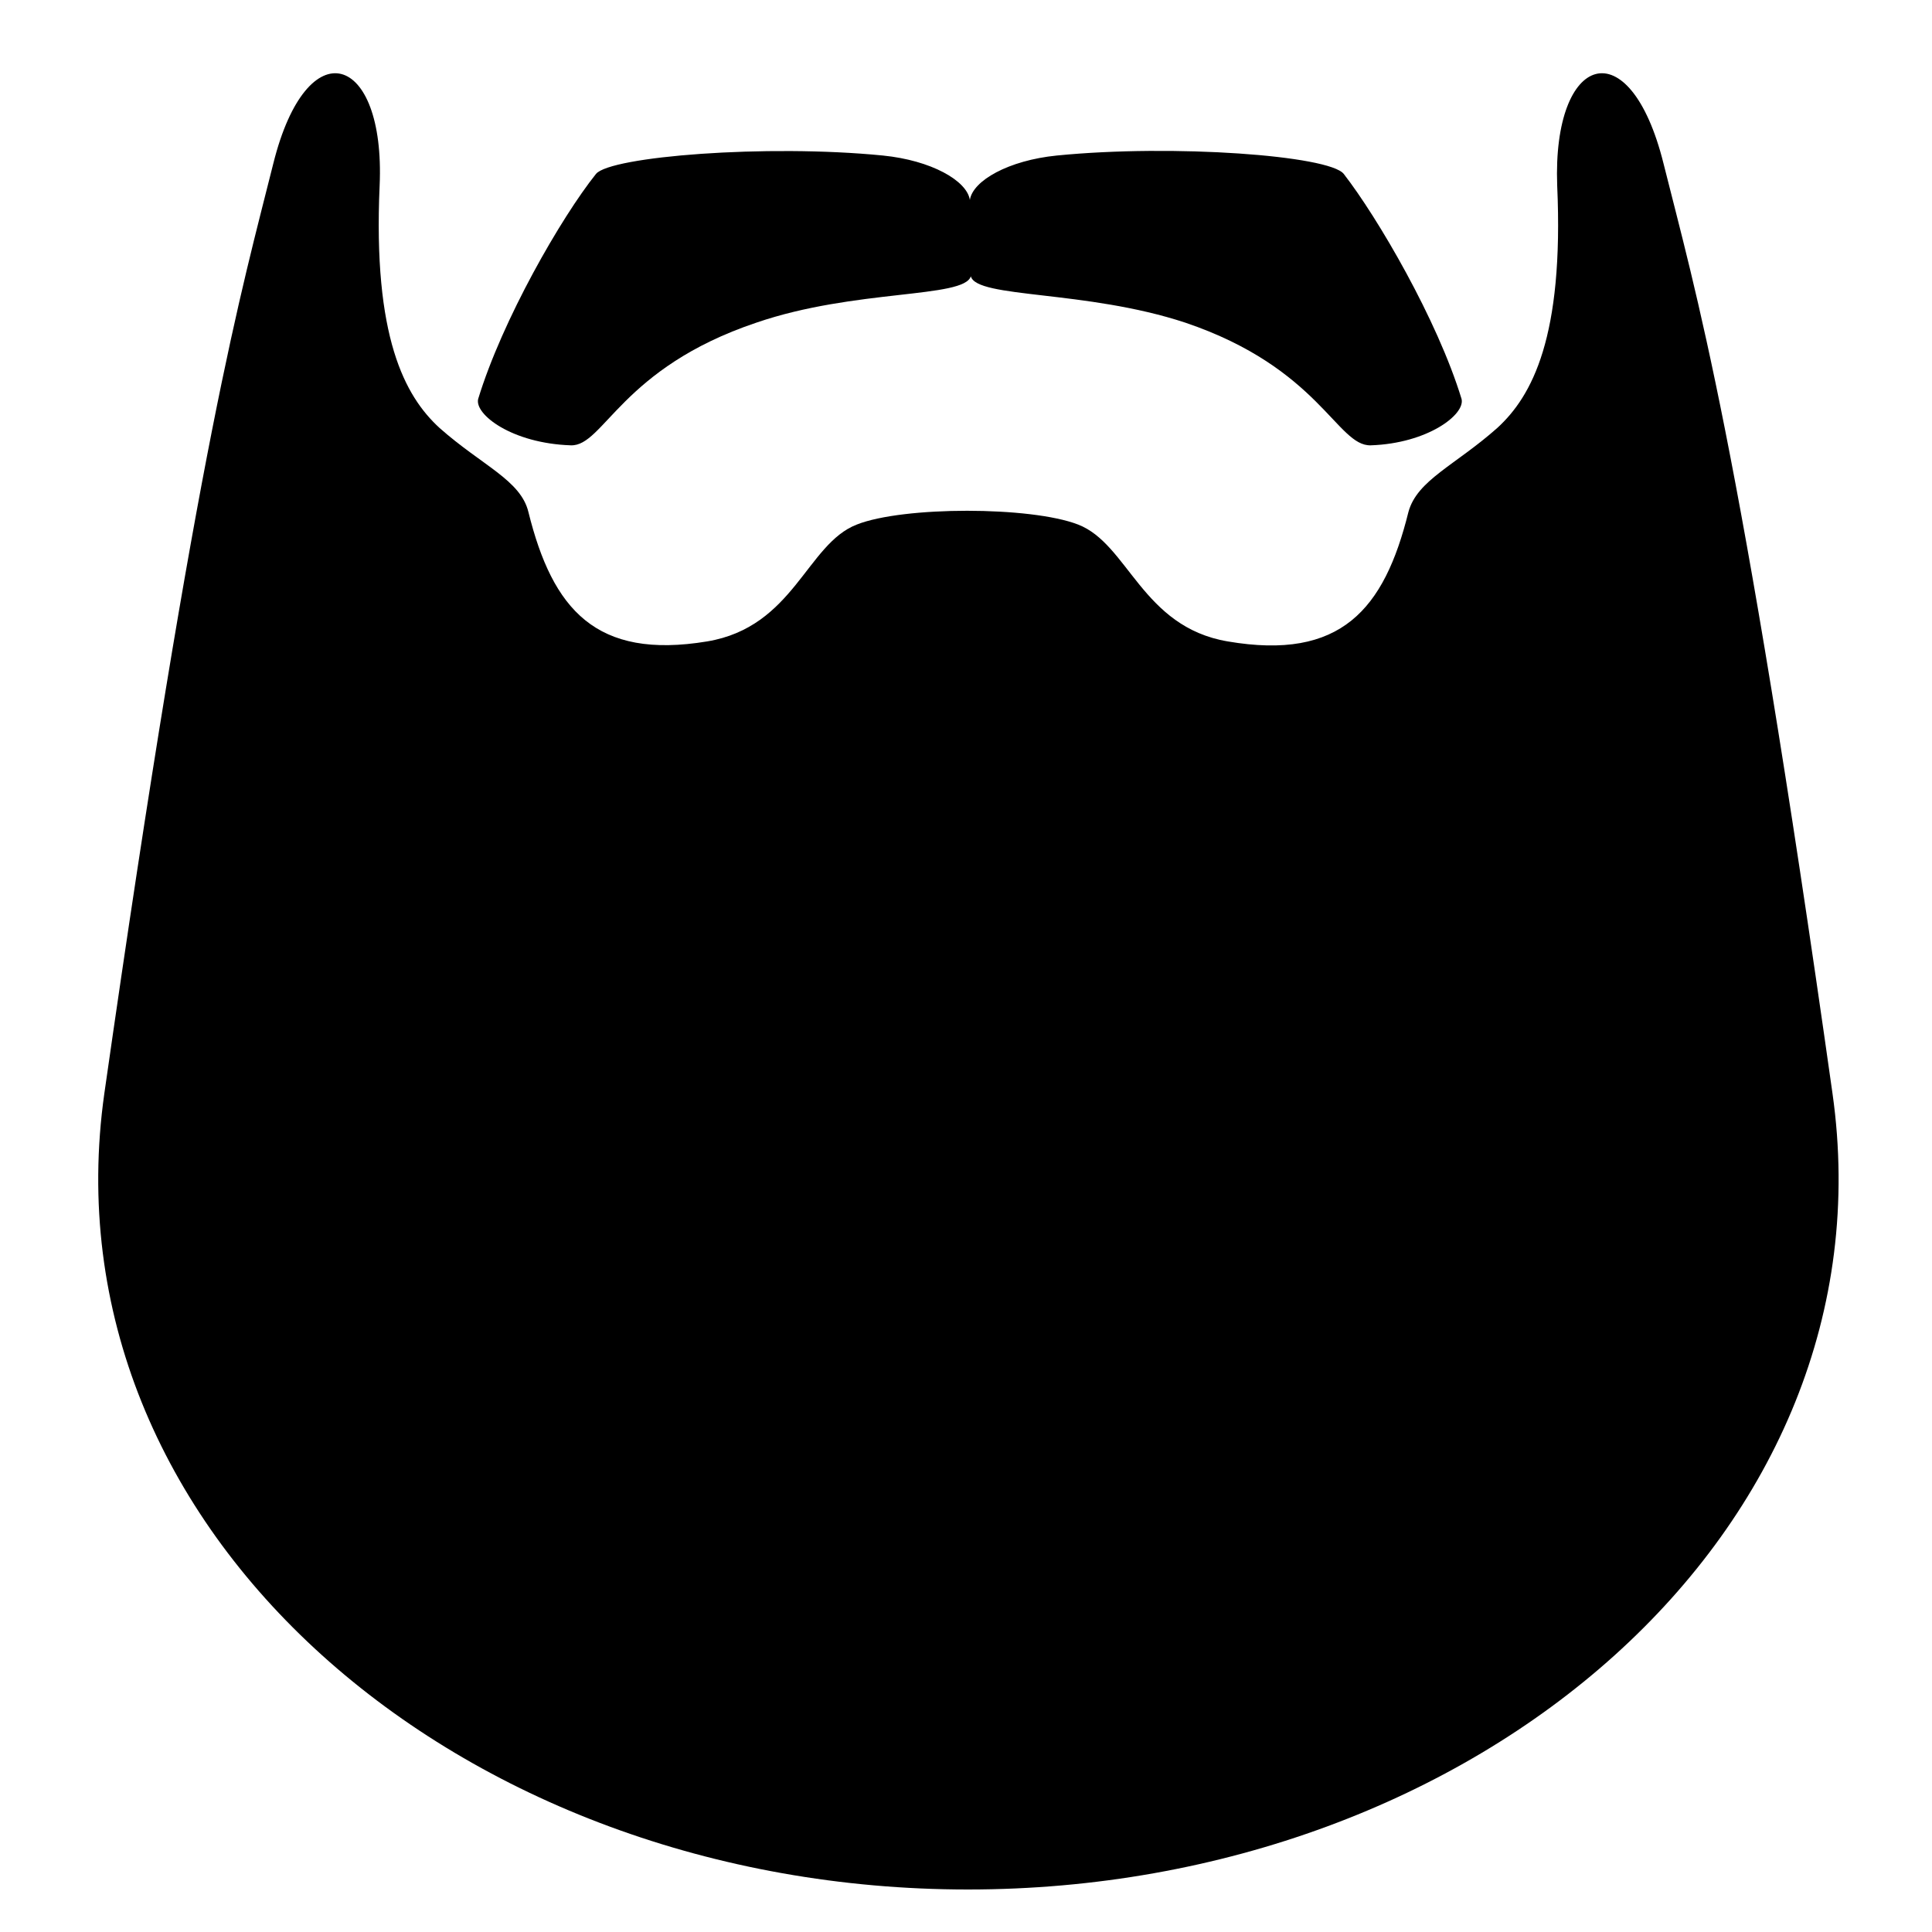 <?xml version="1.0" encoding="utf-8"?>
<!-- Generator: Adobe Illustrator 19.2.1, SVG Export Plug-In . SVG Version: 6.00 Build 0)  -->
<svg version="1.1" id="Layer_1" xmlns="http://www.w3.org/2000/svg" xmlns:xlink="http://www.w3.org/1999/xlink" x="0px" y="0px"
	 viewBox="0 0 200 200" style="enable-background:new 0 0 200 200;" xml:space="preserve">
<g>
	<path d="M151.3,41.3c-2.5-8.2-8.7-18.8-12.2-23.3c-1.5-1.9-17.6-3.1-29.7-1.9c-5,0.5-8.7,2.6-9,4.6c-0.3-2-4-4.1-9-4.6
		c-12.1-1.2-28.2,0.1-29.7,1.9c-3.6,4.5-9.7,15.1-12.2,23.3c-0.4,1.6,3.5,4.6,9.6,4.8c3.4,0.1,5.2-8,19.2-12.7
		c10.2-3.5,21.5-2.5,22.2-4.8c0.6,2.3,11.9,1.4,22.2,4.8c13.9,4.7,15.7,12.8,19.2,12.7C147.8,45.9,151.7,42.9,151.3,41.3z"/>
	<path d="M189.7,113.2c-9.6-67.9-14.2-83.1-17.5-96.3c-3.5-14-11.5-11.4-11,2.3c0.7,15.7-2.6,21.8-6.2,25.1
		c-4.4,3.9-8.3,5.4-9.2,8.7c-2.5,10.1-7,15.4-18.7,13.4c-8.9-1.5-10.3-10.1-15.5-12.1c-4.9-1.9-18.1-1.9-22.9,0
		c-5.2,2-6.5,10.6-15.5,12.1C61.7,68.3,57.2,63.1,54.7,53c-0.8-3.3-4.8-4.8-9.2-8.7c-3.6-3.3-6.9-9.4-6.2-25.1
		c0.6-13.7-7.5-16.3-11-2.3c-3.3,13.2-7.8,28.4-17.5,96.3c-6.4,45.2,36.7,82.4,89.4,82.4v0c0,0,0,0,0,0c0,0,0,0,0,0v0
		C153,195.6,196.1,158.4,189.7,113.2z"/>
</g>
</svg>
